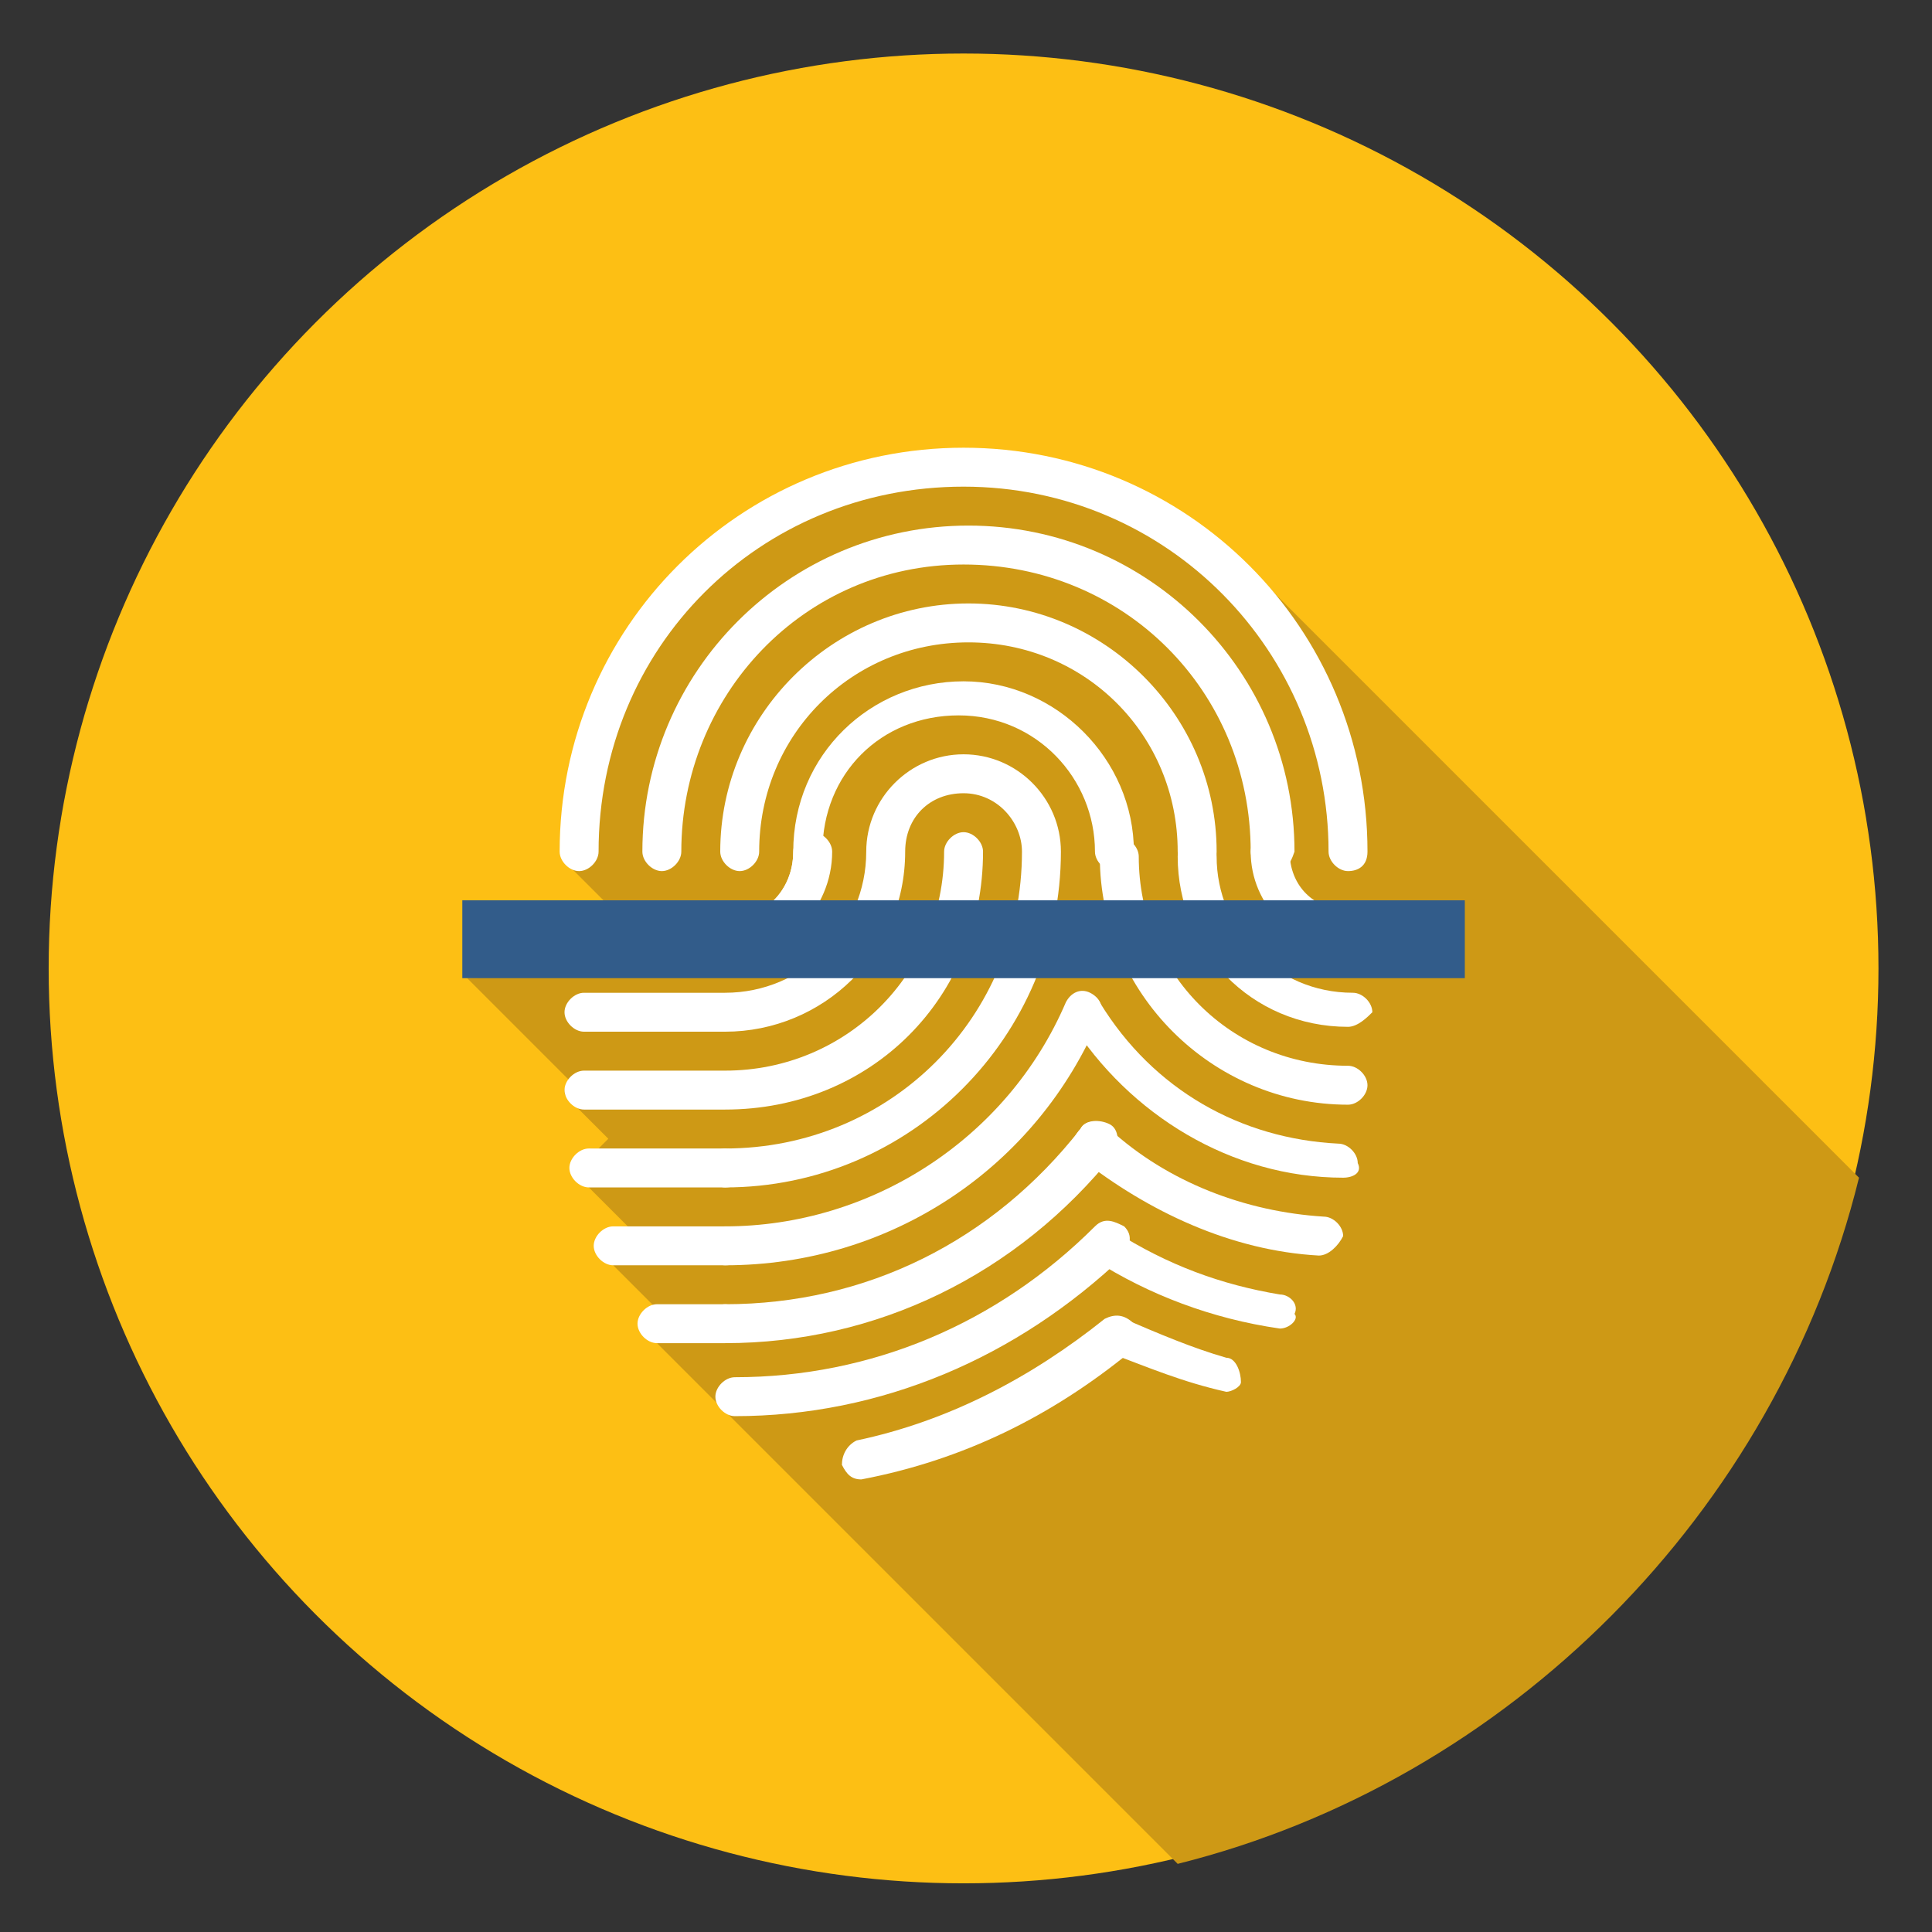 <?xml version="1.0" encoding="utf-8"?>
<!-- Generator: Adobe Illustrator 23.0.5, SVG Export Plug-In . SVG Version: 6.00 Build 0)  -->
<svg version="1.1" id="Capa_1" xmlns="http://www.w3.org/2000/svg" xmlns:xlink="http://www.w3.org/1999/xlink" x="0px" y="0px"
	 viewBox="0 0 39.7 39.7" style="enable-background:new 0 0 39.7 39.7;" xml:space="preserve">
<rect x="0" y="0" width="39.7" height="39.7" fill="#333333" stroke="none"/>
<style type="text/css">
	.st0{fill:#FDBF14;}
	.st1{fill:#CE9915;}
	.st2{fill:#FFFFFF;}
	.st3{fill:#325C8A;}
</style>
<g>
	<ellipse class="st0" cx="19.8" cy="19.9" rx="18.8" ry="18.8"/>
	<path class="st1" d="M38.2,24.2L25.9,11.9l-0.4-0.4C24,10.1,22,9.3,19.9,9.3c-4.6,0-8.3,3.7-8.3,8.3c0,0.1,0,0.2,0.1,0.2l0.1,0.1
		l0.7,0.7l0.4,0.4l0.1,0.1l-0.7,0.7L12,20l-2.4,0.1l2.1,2.1c0,0.1-0.1,0.1-0.1,0.2s0,0.1,0.1,0.2l0.8,0.8l-0.2,0.2h-0.1
		c-0.2,0-0.4,0.2-0.4,0.4v0.1l0,0l0,0l0,0c0,0,0,0.1,0.1,0.1l0.1,0.1l0.9,0.9h-0.1c-0.2,0-0.4,0.2-0.4,0.4c0,0.1,0,0.2,0.1,0.3l0,0
		l1,1c-0.1,0.1-0.2,0.2-0.2,0.3c0,0.1,0,0.2,0.1,0.3l1.6,1.6l0,0l9.2,9.2C31,36.6,36.5,31.1,38.2,24.2z"/>
	<g>
		<g>
			<path class="st2" d="M14.9,27.6c-0.2,0-0.4-0.2-0.4-0.4c0-0.2,0.2-0.4,0.4-0.4c2.9,0,5.5-1.3,7.3-3.6c0.1-0.2,0.4-0.2,0.6-0.1
				s0.2,0.4,0.1,0.6C20.9,26.2,18,27.6,14.9,27.6z"/>
			<path class="st2" d="M24.6,17.9c-0.2,0-0.4-0.2-0.4-0.4c0-2.4-1.9-4.3-4.3-4.3s-4.3,1.9-4.3,4.3c0,0.2-0.2,0.4-0.4,0.4
				s-0.4-0.2-0.4-0.4c0-2.8,2.3-5.1,5.1-5.1s5.1,2.3,5.1,5.1C25,17.8,24.8,17.9,24.6,17.9z"/>
			<path class="st2" d="M14.9,19.7H12c-0.2,0-0.4-0.2-0.4-0.4c0-0.2,0.2-0.4,0.4-0.4h2.9c0.8,0,1.4-0.6,1.4-1.4c0-2,1.6-3.5,3.5-3.5
				s3.5,1.6,3.5,3.5c0,0.2-0.2,0.4-0.4,0.4c-0.2,0-0.4-0.2-0.4-0.4c0-1.5-1.2-2.8-2.8-2.8s-2.8,1.2-2.8,2.8
				C17.1,18.7,16.1,19.7,14.9,19.7z"/>
			<path class="st2" d="M14.9,26c-0.2,0-0.4-0.2-0.4-0.4c0-0.2,0.2-0.4,0.4-0.4c3,0,5.8-1.8,7-4.6c0.1-0.2,0.3-0.3,0.5-0.2
				c0.2,0.1,0.3,0.3,0.2,0.5C21.3,24,18.3,26,14.9,26z"/>
			<path class="st2" d="M14.9,24.4c-0.2,0-0.4-0.2-0.4-0.4c0-0.2,0.2-0.4,0.4-0.4c3.4,0,6.1-2.7,6.1-6.1c0-0.6-0.5-1.2-1.2-1.2
				s-1.2,0.5-1.2,1.2c0,2.1-1.7,3.7-3.7,3.7H12c-0.2,0-0.4-0.2-0.4-0.4c0-0.2,0.2-0.4,0.4-0.4h2.9c1.6,0,2.9-1.3,2.9-2.9
				c0-1.1,0.9-2,2-2s2,0.9,2,2C21.8,21.3,18.7,24.4,14.9,24.4z"/>
			<path class="st2" d="M17.7,30.4c-0.2,0-0.3-0.1-0.4-0.3c0-0.2,0.1-0.4,0.3-0.5c1.9-0.4,3.6-1.3,5.1-2.5c0.2-0.1,0.4-0.1,0.6,0.1
				c0.1,0.2,0.1,0.4-0.1,0.6C21.6,29.1,19.8,30,17.7,30.4L17.7,30.4z"/>
			<path class="st2" d="M27.7,17.9c-0.2,0-0.4-0.2-0.4-0.4c0-4.1-3.3-7.5-7.5-7.5s-7.5,3.3-7.5,7.5c0,0.2-0.2,0.4-0.4,0.4
				s-0.4-0.2-0.4-0.4c0-4.6,3.7-8.3,8.3-8.3s8.3,3.7,8.3,8.3C28.1,17.8,27.9,17.9,27.7,17.9z"/>
			<path class="st2" d="M15.1,29.1c-0.2,0-0.4-0.2-0.4-0.4c0-0.2,0.2-0.4,0.4-0.4c2.8,0,5.4-1.1,7.4-3.1c0.2-0.2,0.4-0.1,0.6,0
				c0.2,0.2,0.1,0.4,0,0.6C20.9,27.9,18.1,29.1,15.1,29.1L15.1,29.1z"/>
			<path class="st2" d="M26.1,17.9c-0.2,0-0.4-0.2-0.4-0.4c0-3.3-2.6-5.9-5.9-5.9S14,14.3,14,17.5c0,0.2-0.2,0.4-0.4,0.4
				s-0.4-0.2-0.4-0.4c0-3.7,3-6.7,6.7-6.7s6.7,3,6.7,6.7C26.5,17.8,26.4,17.9,26.1,17.9z"/>
			<path class="st2" d="M14.9,22.8H12c-0.2,0-0.4-0.2-0.4-0.4c0-0.2,0.2-0.4,0.4-0.4h2.9c2.5,0,4.5-2,4.5-4.5c0-0.2,0.2-0.4,0.4-0.4
				c0.2,0,0.4,0.2,0.4,0.4C20.2,20.5,17.9,22.8,14.9,22.8z"/>
			<path class="st2" d="M14.9,24.4h-2.8c-0.2,0-0.4-0.2-0.4-0.4c0-0.2,0.2-0.4,0.4-0.4h2.8c0.2,0,0.4,0.2,0.4,0.4
				C15.3,24.2,15.2,24.4,14.9,24.4z"/>
			<path class="st2" d="M14.9,26h-2.3c-0.2,0-0.4-0.2-0.4-0.4c0-0.2,0.2-0.4,0.4-0.4h2.3c0.2,0,0.4,0.2,0.4,0.4
				C15.3,25.8,15.2,26,14.9,26z"/>
			<path class="st2" d="M14.9,27.6h-1.4c-0.2,0-0.4-0.2-0.4-0.4c0-0.2,0.2-0.4,0.4-0.4h1.4c0.2,0,0.4,0.2,0.4,0.4
				C15.3,27.4,15.2,27.6,14.9,27.6z"/>
			<path class="st2" d="M25.2,28.6C25.1,28.6,25.1,28.6,25.2,28.6c-0.9-0.2-1.6-0.5-2.4-0.8c-0.2-0.1-0.3-0.3-0.2-0.5
				c0.1-0.2,0.3-0.3,0.5-0.2c0.7,0.3,1.4,0.6,2.1,0.8c0.2,0,0.3,0.3,0.3,0.5C25.5,28.5,25.3,28.6,25.2,28.6z"/>
			<path class="st2" d="M26.3,27.3L26.3,27.3c-1.4-0.2-2.7-0.7-3.8-1.4c-0.2-0.1-0.2-0.4-0.1-0.5c0.1-0.2,0.4-0.2,0.5-0.1
				c1.1,0.7,2.2,1.1,3.4,1.3c0.2,0,0.4,0.2,0.3,0.4C26.7,27.1,26.5,27.3,26.3,27.3z"/>
			<path class="st2" d="M27.1,25.8L27.1,25.8c-1.8-0.1-3.5-0.9-4.9-2c-0.2-0.1-0.2-0.4,0-0.6c0.1-0.2,0.4-0.2,0.6,0
				c1.2,1.1,2.8,1.7,4.4,1.8c0.2,0,0.4,0.2,0.4,0.4C27.5,25.6,27.3,25.8,27.1,25.8z"/>
			<path class="st2" d="M27.6,24.2L27.6,24.2c-2.3,0-4.4-1.3-5.6-3.2c-0.1-0.2-0.1-0.4,0.1-0.5s0.4-0.1,0.5,0.1
				c1.1,1.8,2.9,2.8,4.9,2.9c0.2,0,0.4,0.2,0.4,0.4C28,24.1,27.8,24.2,27.6,24.2z"/>
			<path class="st2" d="M27.7,22.7c-2.8,0-5.1-2.3-5.1-5.1c0-0.2,0.2-0.4,0.4-0.4c0.2,0,0.4,0.2,0.4,0.4c0,2.4,1.9,4.3,4.3,4.3
				c0.2,0,0.4,0.2,0.4,0.4S27.9,22.7,27.7,22.7z"/>
			<path class="st2" d="M27.7,19.5c-1.1,0-2-0.9-2-2c0-0.2,0.2-0.4,0.4-0.4s0.4,0.2,0.4,0.4c0,0.7,0.5,1.2,1.2,1.2
				c0.2,0,0.4,0.2,0.4,0.4S27.9,19.5,27.7,19.5z"/>
			<path class="st2" d="M27.7,21.1c-2,0-3.5-1.6-3.5-3.5c0-0.2,0.2-0.4,0.4-0.4s0.4,0.2,0.4,0.4c0,1.5,1.2,2.8,2.8,2.8
				c0.2,0,0.4,0.2,0.4,0.4C28.1,20.9,27.9,21.1,27.7,21.1z"/>
			<path class="st2" d="M14.9,19.7H12c-0.2,0-0.4-0.2-0.4-0.4c0-0.2,0.2-0.4,0.4-0.4h2.9c0.8,0,1.4-0.6,1.4-1.4
				c0-0.2,0.2-0.4,0.4-0.4c0.2,0,0.4,0.2,0.4,0.4C17.1,18.7,16.1,19.7,14.9,19.7z"/>
		</g>
		<rect x="9.5" y="18.5" class="st3" width="20.6" height="1.6"/>
	</g>
</g>
</svg>
